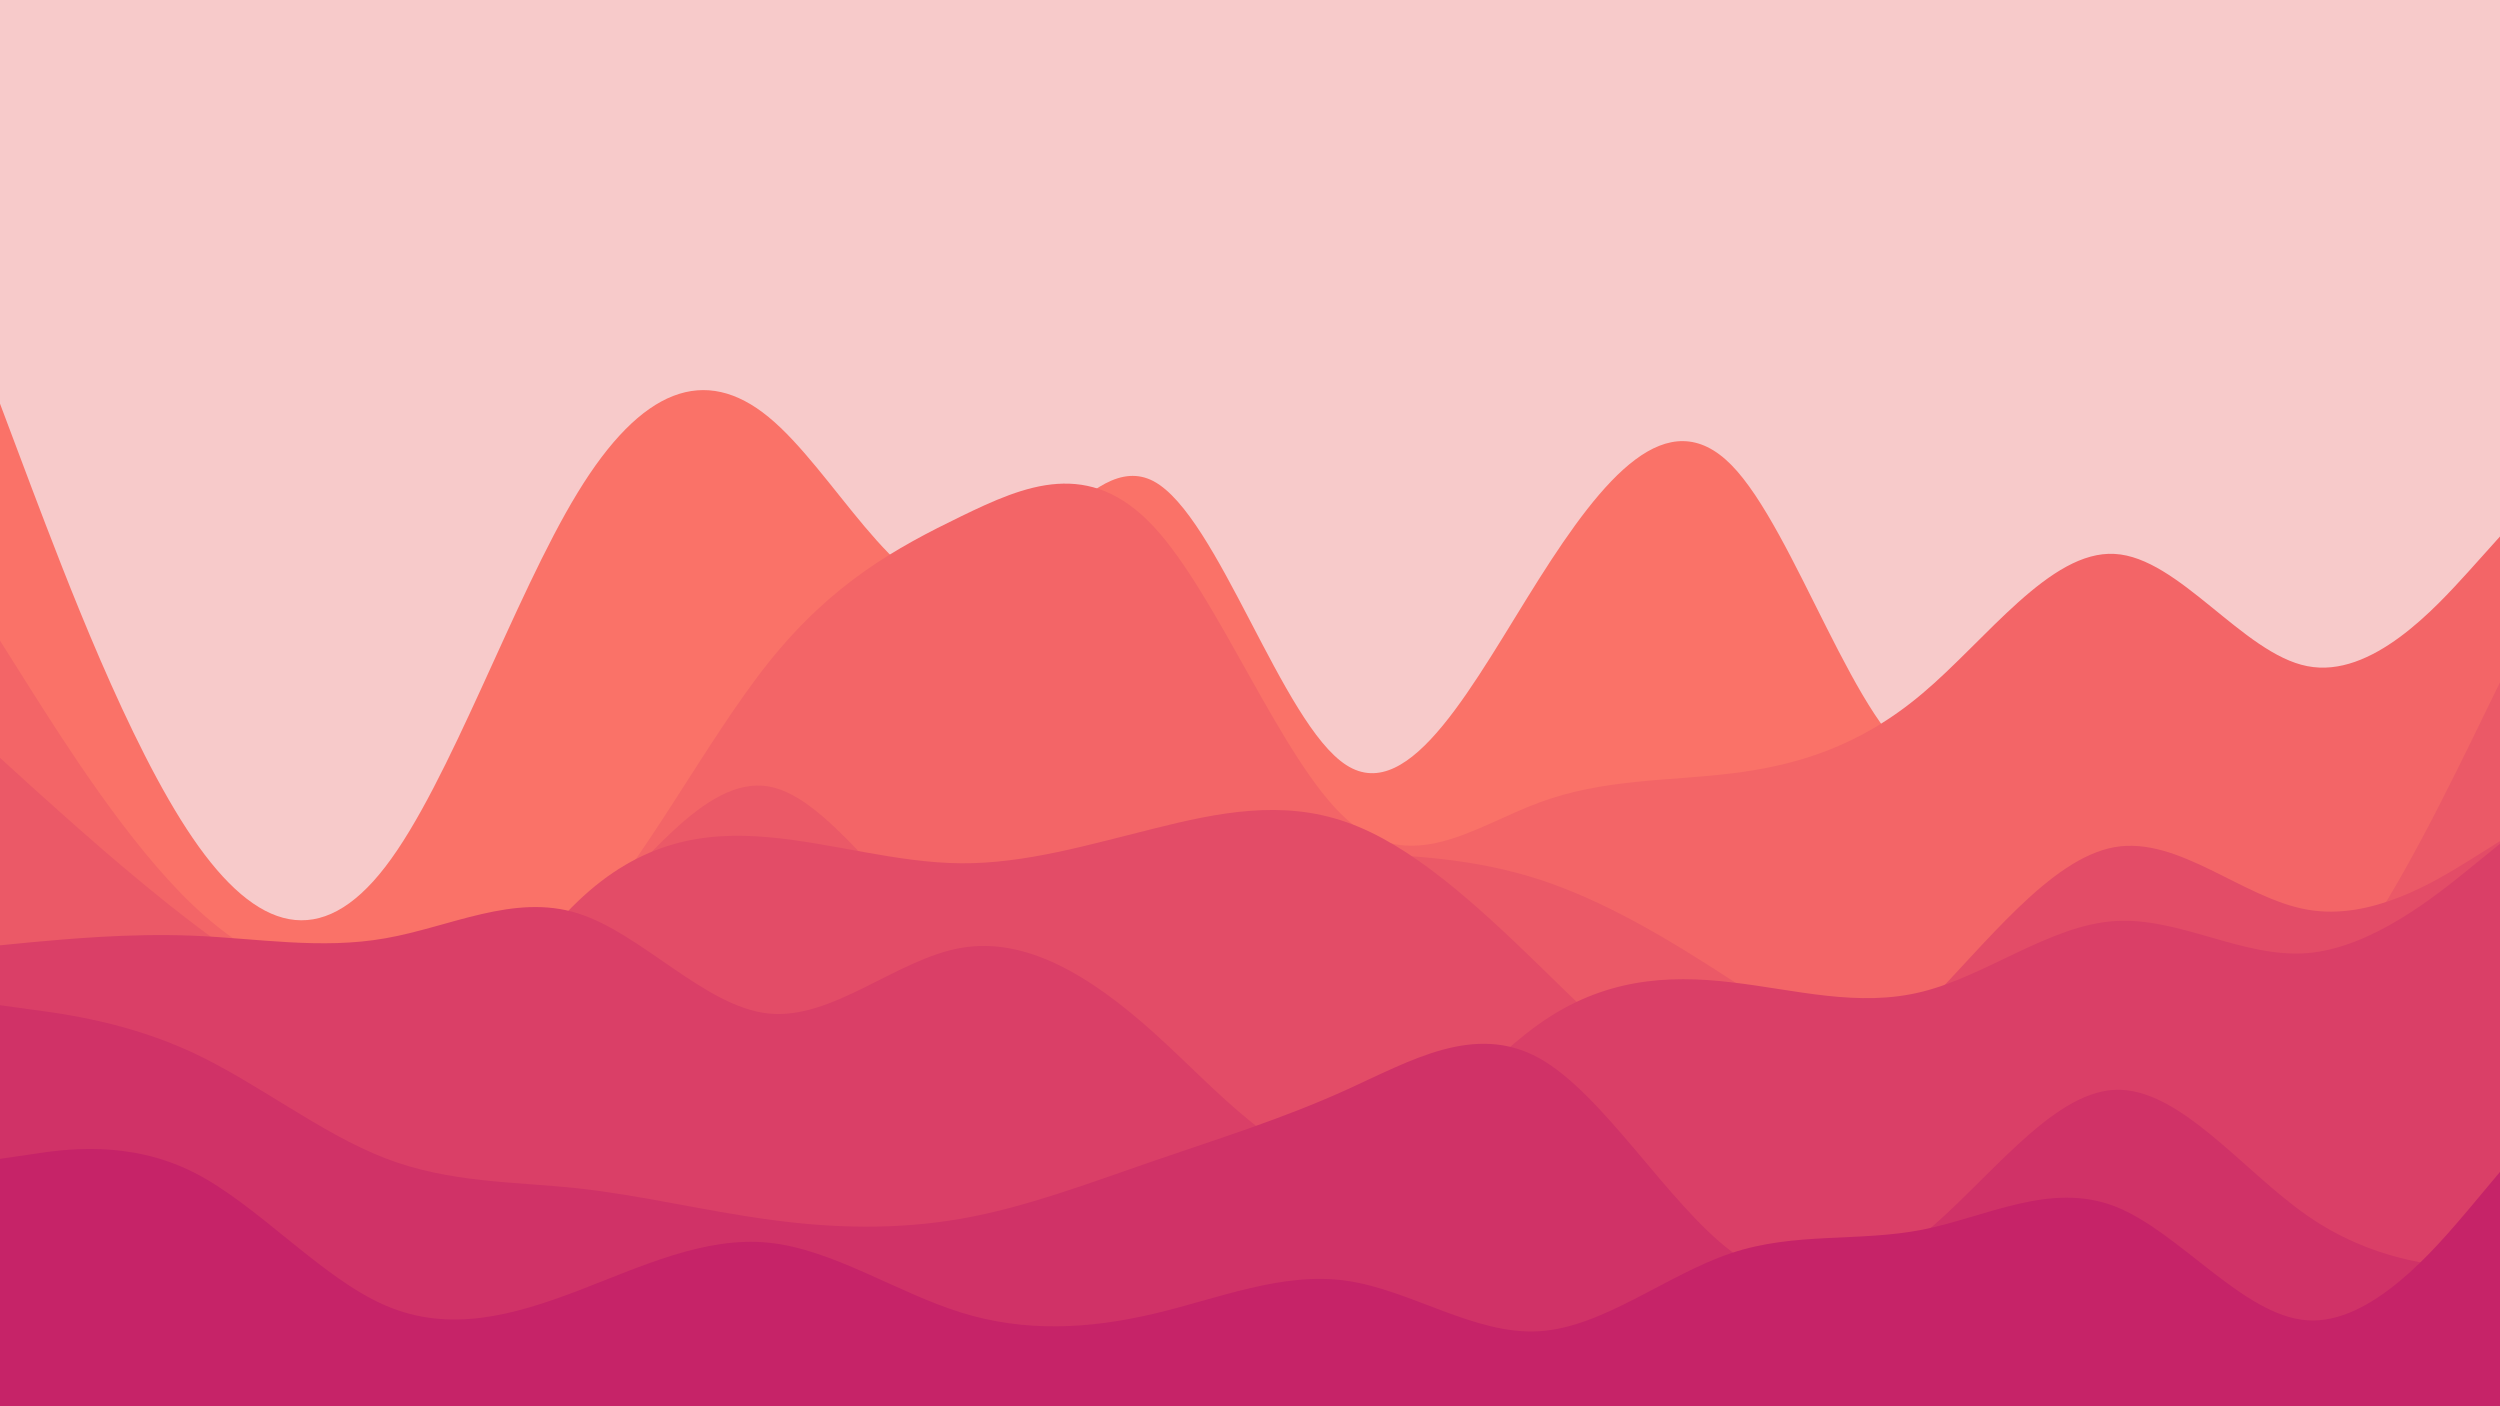<svg id="visual" viewBox="0 0 960 540" width="960" height="540" xmlns="http://www.w3.org/2000/svg" xmlns:xlink="http://www.w3.org/1999/xlink" version="1.1"><rect x="0" y="0" width="960" height="540" fill="#F7CACA"></rect><path d="M0 155L12.3 187.7C24.7 220.3 49.3 285.7 74 321.8C98.7 358 123.3 365 148 332.8C172.7 300.7 197.3 229.3 221.8 189.2C246.3 149 270.7 140 295.2 160.2C319.7 180.3 344.3 229.7 369 227.5C393.7 225.3 418.3 171.7 443 184.8C467.7 198 492.3 278 517 293.8C541.7 309.7 566.3 261.3 591 222.3C615.7 183.3 640.3 153.7 664.8 178.5C689.3 203.3 713.7 282.7 738.2 293C762.7 303.3 787.3 244.7 812 243.5C836.7 242.3 861.3 298.7 886 321.7C910.7 344.7 935.3 334.3 947.7 329.2L960 324L960 541L947.7 541C935.3 541 910.7 541 886 541C861.3 541 836.7 541 812 541C787.3 541 762.7 541 738.2 541C713.7 541 689.3 541 664.8 541C640.3 541 615.7 541 591 541C566.3 541 541.7 541 517 541C492.3 541 467.7 541 443 541C418.3 541 393.7 541 369 541C344.3 541 319.7 541 295.2 541C270.7 541 246.3 541 221.8 541C197.3 541 172.7 541 148 541C123.3 541 98.7 541 74 541C49.3 541 24.7 541 12.3 541L0 541Z" fill="#fa7268"></path><path d="M0 246L12.3 265.5C24.7 285 49.3 324 74 347.5C98.7 371 123.3 379 148 382C172.7 385 197.3 383 221.8 358C246.3 333 270.7 285 295.2 254.3C319.7 223.7 344.3 210.3 369 198.3C393.7 186.3 418.3 175.7 443 202.2C467.7 228.7 492.3 292.3 517 314.5C541.7 336.7 566.3 317.3 591 308.2C615.7 299 640.3 300 664.8 297C689.3 294 713.7 287 738.2 266.3C762.7 245.7 787.3 211.3 812 212.7C836.7 214 861.3 251 886 255.8C910.7 260.7 935.3 233.3 947.7 219.7L960 206L960 541L947.7 541C935.3 541 910.7 541 886 541C861.3 541 836.7 541 812 541C787.3 541 762.7 541 738.2 541C713.7 541 689.3 541 664.8 541C640.3 541 615.7 541 591 541C566.3 541 541.7 541 517 541C492.3 541 467.7 541 443 541C418.3 541 393.7 541 369 541C344.3 541 319.7 541 295.2 541C270.7 541 246.3 541 221.8 541C197.3 541 172.7 541 148 541C123.3 541 98.7 541 74 541C49.3 541 24.7 541 12.3 541L0 541Z" fill="#f36567"></path><path d="M0 291L12.3 302.2C24.7 313.3 49.3 335.7 74 354.5C98.7 373.3 123.3 388.7 148 390.5C172.7 392.3 197.3 380.7 221.8 357C246.3 333.3 270.7 297.7 295.2 302C319.7 306.3 344.3 350.7 369 361.5C393.7 372.3 418.3 349.7 443 338.3C467.7 327 492.3 327 517 327.7C541.7 328.3 566.3 329.7 591 337.7C615.7 345.7 640.3 360.3 664.8 376.3C689.3 392.3 713.7 409.7 738.2 416C762.7 422.3 787.3 417.7 812 415.3C836.7 413 861.3 413 886 387.8C910.7 362.7 935.3 312.3 947.7 287.2L960 262L960 541L947.7 541C935.3 541 910.7 541 886 541C861.3 541 836.7 541 812 541C787.3 541 762.7 541 738.2 541C713.7 541 689.3 541 664.8 541C640.3 541 615.7 541 591 541C566.3 541 541.7 541 517 541C492.3 541 467.7 541 443 541C418.3 541 393.7 541 369 541C344.3 541 319.7 541 295.2 541C270.7 541 246.3 541 221.8 541C197.3 541 172.7 541 148 541C123.3 541 98.7 541 74 541C49.3 541 24.7 541 12.3 541L0 541Z" fill="#eb5967"></path><path d="M0 445L12.3 445.8C24.7 446.7 49.3 448.3 74 450.3C98.7 452.3 123.3 454.7 148 434C172.7 413.3 197.3 369.7 221.8 346.2C246.3 322.7 270.7 319.3 295.2 321.5C319.7 323.7 344.3 331.3 369 331.5C393.7 331.7 418.3 324.3 443 318.2C467.7 312 492.3 307 517 315.7C541.7 324.3 566.3 346.7 591 370.7C615.7 394.7 640.3 420.3 664.8 424.7C689.3 429 713.7 412 738.2 387.2C762.7 362.3 787.3 329.7 812 325.3C836.7 321 861.3 345 886 349.3C910.7 353.7 935.3 338.3 947.7 330.7L960 323L960 541L947.7 541C935.3 541 910.7 541 886 541C861.3 541 836.7 541 812 541C787.3 541 762.7 541 738.2 541C713.7 541 689.3 541 664.8 541C640.3 541 615.7 541 591 541C566.3 541 541.7 541 517 541C492.3 541 467.7 541 443 541C418.3 541 393.7 541 369 541C344.3 541 319.7 541 295.2 541C270.7 541 246.3 541 221.8 541C197.3 541 172.7 541 148 541C123.3 541 98.7 541 74 541C49.3 541 24.7 541 12.3 541L0 541Z" fill="#e34c67"></path><path d="M0 363L12.3 361.8C24.7 360.7 49.3 358.3 74 359.3C98.7 360.3 123.3 364.7 148 360.3C172.7 356 197.3 343 221.8 350.7C246.3 358.3 270.7 386.7 295.2 389.2C319.7 391.7 344.3 368.3 369 364C393.7 359.7 418.3 374.3 443 396.5C467.7 418.7 492.3 448.3 517 446.3C541.7 444.3 566.3 410.7 591 393.2C615.7 375.7 640.3 374.3 664.8 377.2C689.3 380 713.7 387 738.2 380.8C762.7 374.7 787.3 355.3 812 353.7C836.7 352 861.3 368 886 366C910.7 364 935.3 344 947.7 334L960 324L960 541L947.7 541C935.3 541 910.7 541 886 541C861.3 541 836.7 541 812 541C787.3 541 762.7 541 738.2 541C713.7 541 689.3 541 664.8 541C640.3 541 615.7 541 591 541C566.3 541 541.7 541 517 541C492.3 541 467.7 541 443 541C418.3 541 393.7 541 369 541C344.3 541 319.7 541 295.2 541C270.7 541 246.3 541 221.8 541C197.3 541 172.7 541 148 541C123.3 541 98.7 541 74 541C49.3 541 24.7 541 12.3 541L0 541Z" fill="#da3f67"></path><path d="M0 386L12.3 387.7C24.7 389.3 49.3 392.7 74 404.2C98.7 415.7 123.3 435.3 148 444.8C172.7 454.3 197.3 453.7 221.8 456.3C246.3 459 270.7 465 295.2 468.3C319.7 471.7 344.3 472.3 369 468C393.7 463.7 418.3 454.3 443 445.8C467.7 437.3 492.3 429.7 517 418.5C541.7 407.3 566.3 392.7 591 406.3C615.7 420 640.3 462 664.8 480.5C689.3 499 713.7 494 738.2 474.2C762.7 454.3 787.3 419.7 812 418.5C836.7 417.3 861.3 449.7 886 466.8C910.7 484 935.3 486 947.7 487L960 488L960 541L947.7 541C935.3 541 910.7 541 886 541C861.3 541 836.7 541 812 541C787.3 541 762.7 541 738.2 541C713.7 541 689.3 541 664.8 541C640.3 541 615.7 541 591 541C566.3 541 541.7 541 517 541C492.3 541 467.7 541 443 541C418.3 541 393.7 541 369 541C344.3 541 319.7 541 295.2 541C270.7 541 246.3 541 221.8 541C197.3 541 172.7 541 148 541C123.3 541 98.7 541 74 541C49.3 541 24.7 541 12.3 541L0 541Z" fill="#d03267"></path><path d="M0 445L12.3 443.2C24.7 441.3 49.3 437.7 74 450C98.7 462.3 123.3 490.7 148 501.3C172.7 512 197.3 505 221.8 495.7C246.3 486.3 270.7 474.7 295.2 477.2C319.7 479.7 344.3 496.3 369 504C393.7 511.7 418.3 510.3 443 504.5C467.7 498.7 492.3 488.3 517 491.8C541.7 495.3 566.3 512.7 591 511.2C615.7 509.7 640.3 489.3 664.8 481.2C689.3 473 713.7 477 738.2 472.2C762.7 467.3 787.3 453.7 812 463.2C836.7 472.7 861.3 505.3 886 507C910.7 508.7 935.3 479.3 947.7 464.7L960 450L960 541L947.7 541C935.3 541 910.7 541 886 541C861.3 541 836.7 541 812 541C787.3 541 762.7 541 738.2 541C713.7 541 689.3 541 664.8 541C640.3 541 615.7 541 591 541C566.3 541 541.7 541 517 541C492.3 541 467.7 541 443 541C418.3 541 393.7 541 369 541C344.3 541 319.7 541 295.2 541C270.7 541 246.3 541 221.8 541C197.3 541 172.7 541 148 541C123.3 541 98.7 541 74 541C49.3 541 24.7 541 12.3 541L0 541Z" fill="#c62368"></path></svg>